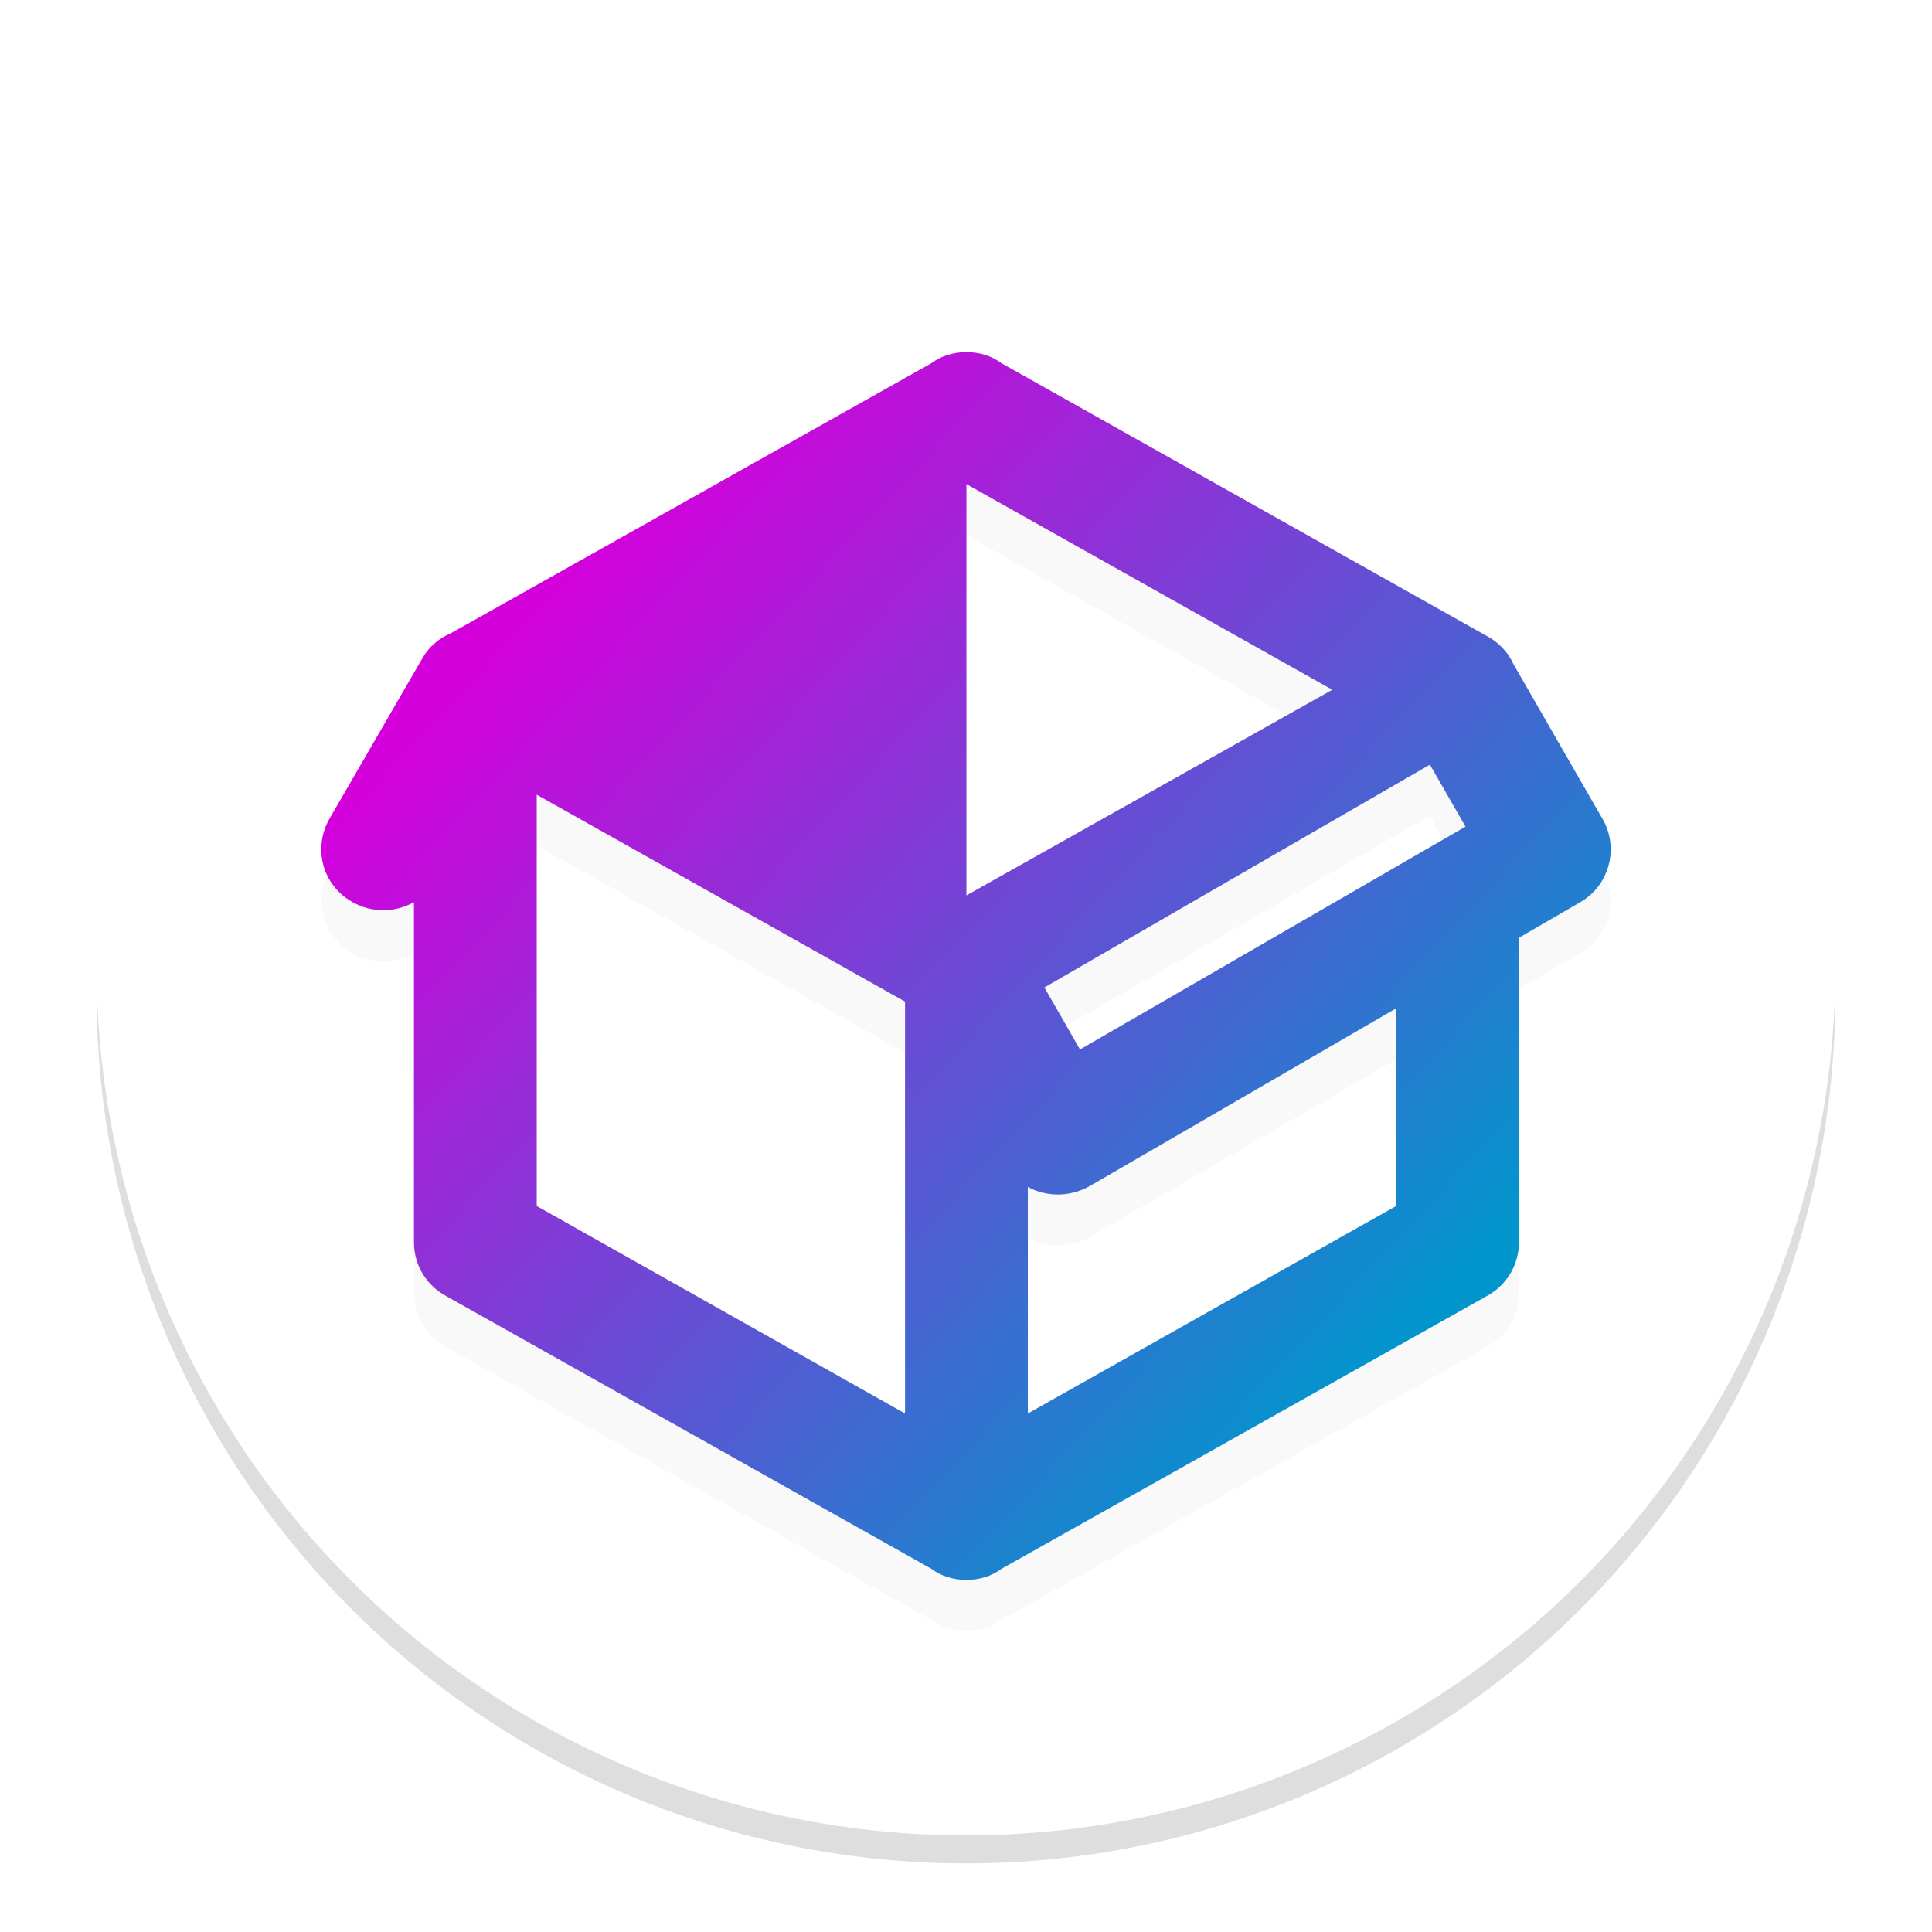 <?xml version="1.0" encoding="UTF-8" standalone="no"?>
<svg
   xmlns:osb="http://www.openswatchbook.org/uri/2009/osb"
   xmlns:dc="http://purl.org/dc/elements/1.1/"
   xmlns:cc="http://creativecommons.org/ns#"
   xmlns:rdf="http://www.w3.org/1999/02/22-rdf-syntax-ns#"
   xmlns:svg="http://www.w3.org/2000/svg"
   xmlns="http://www.w3.org/2000/svg"
   xmlns:xlink="http://www.w3.org/1999/xlink"
   xmlns:sodipodi="http://sodipodi.sourceforge.net/DTD/sodipodi-0.dtd"
   xmlns:inkscape="http://www.inkscape.org/namespaces/inkscape"
   inkscape:export-ydpi="50.718182"
   inkscape:export-xdpi="50.718182"
   inkscape:export-filename="C:\Users\dylan\Desktop\256.png"
   width="500"
   height="500"
   viewBox="0 0 132.292 132.292"
   version="1.1"
   id="svg8"
   inkscape:version="1.0 (4035a4fb49, 2020-05-01)"
   sodipodi:docname="logo.svg">
  <defs
     id="defs2">
    <linearGradient
       id="linearGradient861"
       inkscape:collect="always">
      <stop
         id="stop857"
         offset="0"
         style="stop-color:#d400dc;stop-opacity:1" />
      <stop
         id="stop859"
         offset="1"
         style="stop-color:#0096cc;stop-opacity:1" />
    </linearGradient>
    <linearGradient
       id="linearGradient858"
       osb:paint="gradient">
      <stop
         style="stop-color:#000000;stop-opacity:1;"
         offset="0"
         id="stop854" />
      <stop
         style="stop-color:#000000;stop-opacity:0;"
         offset="1"
         id="stop856" />
    </linearGradient>
    <filter
       height="1.077"
       y="-0.038"
       width="1.077"
       x="-0.038"
       id="filter5014"
       style="color-interpolation-filters:sRGB"
       inkscape:collect="always">
      <feGaussianBlur
         id="feGaussianBlur5016"
         stdDeviation="1.905"
         inkscape:collect="always" />
    </filter>
    <linearGradient
       gradientTransform="matrix(0.938,0,0,0.938,4.13,4.13)"
       gradientUnits="userSpaceOnUse"
       y2="94.391"
       x2="97.765"
       y1="37.303"
       x1="36.268"
       id="linearGradient863"
       xlink:href="#linearGradient861"
       inkscape:collect="always" />
    <filter
       height="1.246"
       y="-0.123"
       width="1.234"
       x="-0.117"
       id="filter881"
       style="color-interpolation-filters:sRGB"
       inkscape:collect="always">
      <feGaussianBlur
         id="feGaussianBlur883"
         stdDeviation="4.309"
         inkscape:collect="always" />
    </filter>
  </defs>
  <sodipodi:namedview
     id="base"
     pagecolor="#ffffff"
     bordercolor="#666666"
     borderopacity="1.0"
     inkscape:pageopacity="0.0"
     inkscape:pageshadow="2"
     inkscape:zoom="0.35"
     inkscape:cx="-1157.0396"
     inkscape:cy="529.2406"
     inkscape:document-units="mm"
     inkscape:current-layer="layer2"
     inkscape:document-rotation="0"
     showgrid="false"
     units="px"
     width="49px"
     inkscape:pagecheckerboard="true"
     inkscape:snap-grids="true"
     inkscape:window-width="1920"
     inkscape:window-height="1027"
     inkscape:window-x="-8"
     inkscape:window-y="-8"
     inkscape:window-maximized="1"
     inkscape:snap-nodes="true" />
  <g
     sodipodi:insensitive="true"
     inkscape:label="Base Circle"
     id="layer1"
     inkscape:groupmode="layer"
     style="display:inline">
    <circle
       sodipodi:insensitive="true"
       inkscape:export-ydpi="38.817287"
       inkscape:export-xdpi="38.817287"
       inkscape:transform-center-y="3.367596"
       inkscape:transform-center-x="6.4946494"
       r="59.531"
       cy="68.065"
       cx="66.146"
       id="circle3352"
       style="display:inline;opacity:0.36;fill:#000000;fill-opacity:1;fill-rule:evenodd;stroke-width:0.256;filter:url(#filter5014)"
       inkscape:label="Shadow" />
    <circle
       sodipodi:insensitive="true"
       style="display:inline;fill:#ffffff;fill-opacity:1;fill-rule:evenodd;stroke-width:0.256"
       id="path1917"
       cx="66.146"
       cy="66.146"
       r="59.531"
       inkscape:transform-center-x="6.4946494"
       inkscape:transform-center-y="3.367596"
       inkscape:label="Circle" />
  </g>
  <g
     sodipodi:insensitive="true"
     inkscape:groupmode="layer"
     id="layer2"
     inkscape:label="Base Icon"
     style="display:inline">
    <path
       sodipodi:insensitive="true"
       id="path865"
       d="m 24.142,65.274 c -2.102,-1.177 -2.732,-3.741 -1.555,-5.759 l 6.305,-10.887 c 0.462,-0.841 1.177,-1.429 1.976,-1.765 L 63.779,28.368 c 0.672,-0.504 1.513,-0.757 2.396,-0.757 0.883,0 1.723,0.252 2.396,0.757 l 33.207,18.663 c 0.799,0.42 1.471,1.093 1.849,1.934 l 6.095,10.593 c 1.177,2.018 0.462,4.582 -1.513,5.717 l -4.203,2.438 v 20.849 c 0,1.597 -0.883,2.984 -2.228,3.699 l -33.207,18.663 c -0.672,0.504 -1.513,0.757 -2.396,0.757 -0.883,0 -1.723,-0.252 -2.396,-0.757 L 30.573,92.26 C 29.228,91.545 28.345,90.158 28.345,88.561 v -23.287 c -1.261,0.715 -2.858,0.757 -4.203,0 M 66.175,36.649 v 0 28.163 0 L 91.228,50.73 66.175,36.649 M 36.752,86.081 61.972,100.288 V 72.083 L 36.752,57.918 v 28.163 m 58.848,0 V 72.546 l -21.017,12.19 c -1.387,0.757 -2.942,0.715 -4.203,0.041 V 100.287 L 95.599,86.08 M 73.952,75.361 100.349,60.103 97.911,55.858 71.514,71.116 Z"
       style="opacity:0.16;fill:#000000;fill-opacity:1;stroke-width:4.203;stroke-miterlimit:4;stroke-dasharray:none;filter:url(#filter881)"
       inkscape:label="Shadow" />
    <path
       inkscape:label="Icon"
       style="fill:url(#linearGradient863);fill-opacity:1;stroke-width:4.203;stroke-miterlimit:4;stroke-dasharray:none"
       d="m 24.142,61.774 c -2.102,-1.177 -2.732,-3.741 -1.555,-5.759 l 6.305,-10.887 c 0.462,-0.841 1.177,-1.429 1.976,-1.765 L 63.779,24.869 c 0.672,-0.504 1.513,-0.757 2.396,-0.757 0.883,0 1.723,0.252 2.396,0.757 l 33.207,18.663 c 0.799,0.42 1.471,1.093 1.849,1.934 l 6.095,10.593 c 1.177,2.018 0.462,4.582 -1.513,5.717 l -4.203,2.438 v 20.849 c 0,1.597 -0.883,2.984 -2.228,3.699 l -33.207,18.663 c -0.672,0.504 -1.513,0.757 -2.396,0.757 -0.883,0 -1.723,-0.252 -2.396,-0.757 L 30.573,88.76 C 29.228,88.046 28.345,86.658 28.345,85.061 v -23.287 c -1.261,0.715 -2.858,0.757 -4.203,0 M 66.175,33.149 v 0 28.163 0 L 91.228,47.231 66.175,33.149 M 36.752,82.581 61.972,96.789 V 68.584 L 36.752,54.418 v 28.163 m 58.848,0 V 69.046 l -21.017,12.19 c -1.387,0.757 -2.942,0.715 -4.203,0.041 V 96.788 L 95.599,82.58 M 73.952,71.862 100.349,56.603 97.911,52.358 71.514,67.616 Z"
       id="path879"
       sodipodi:insensitive="true" />
  </g>
</svg>
